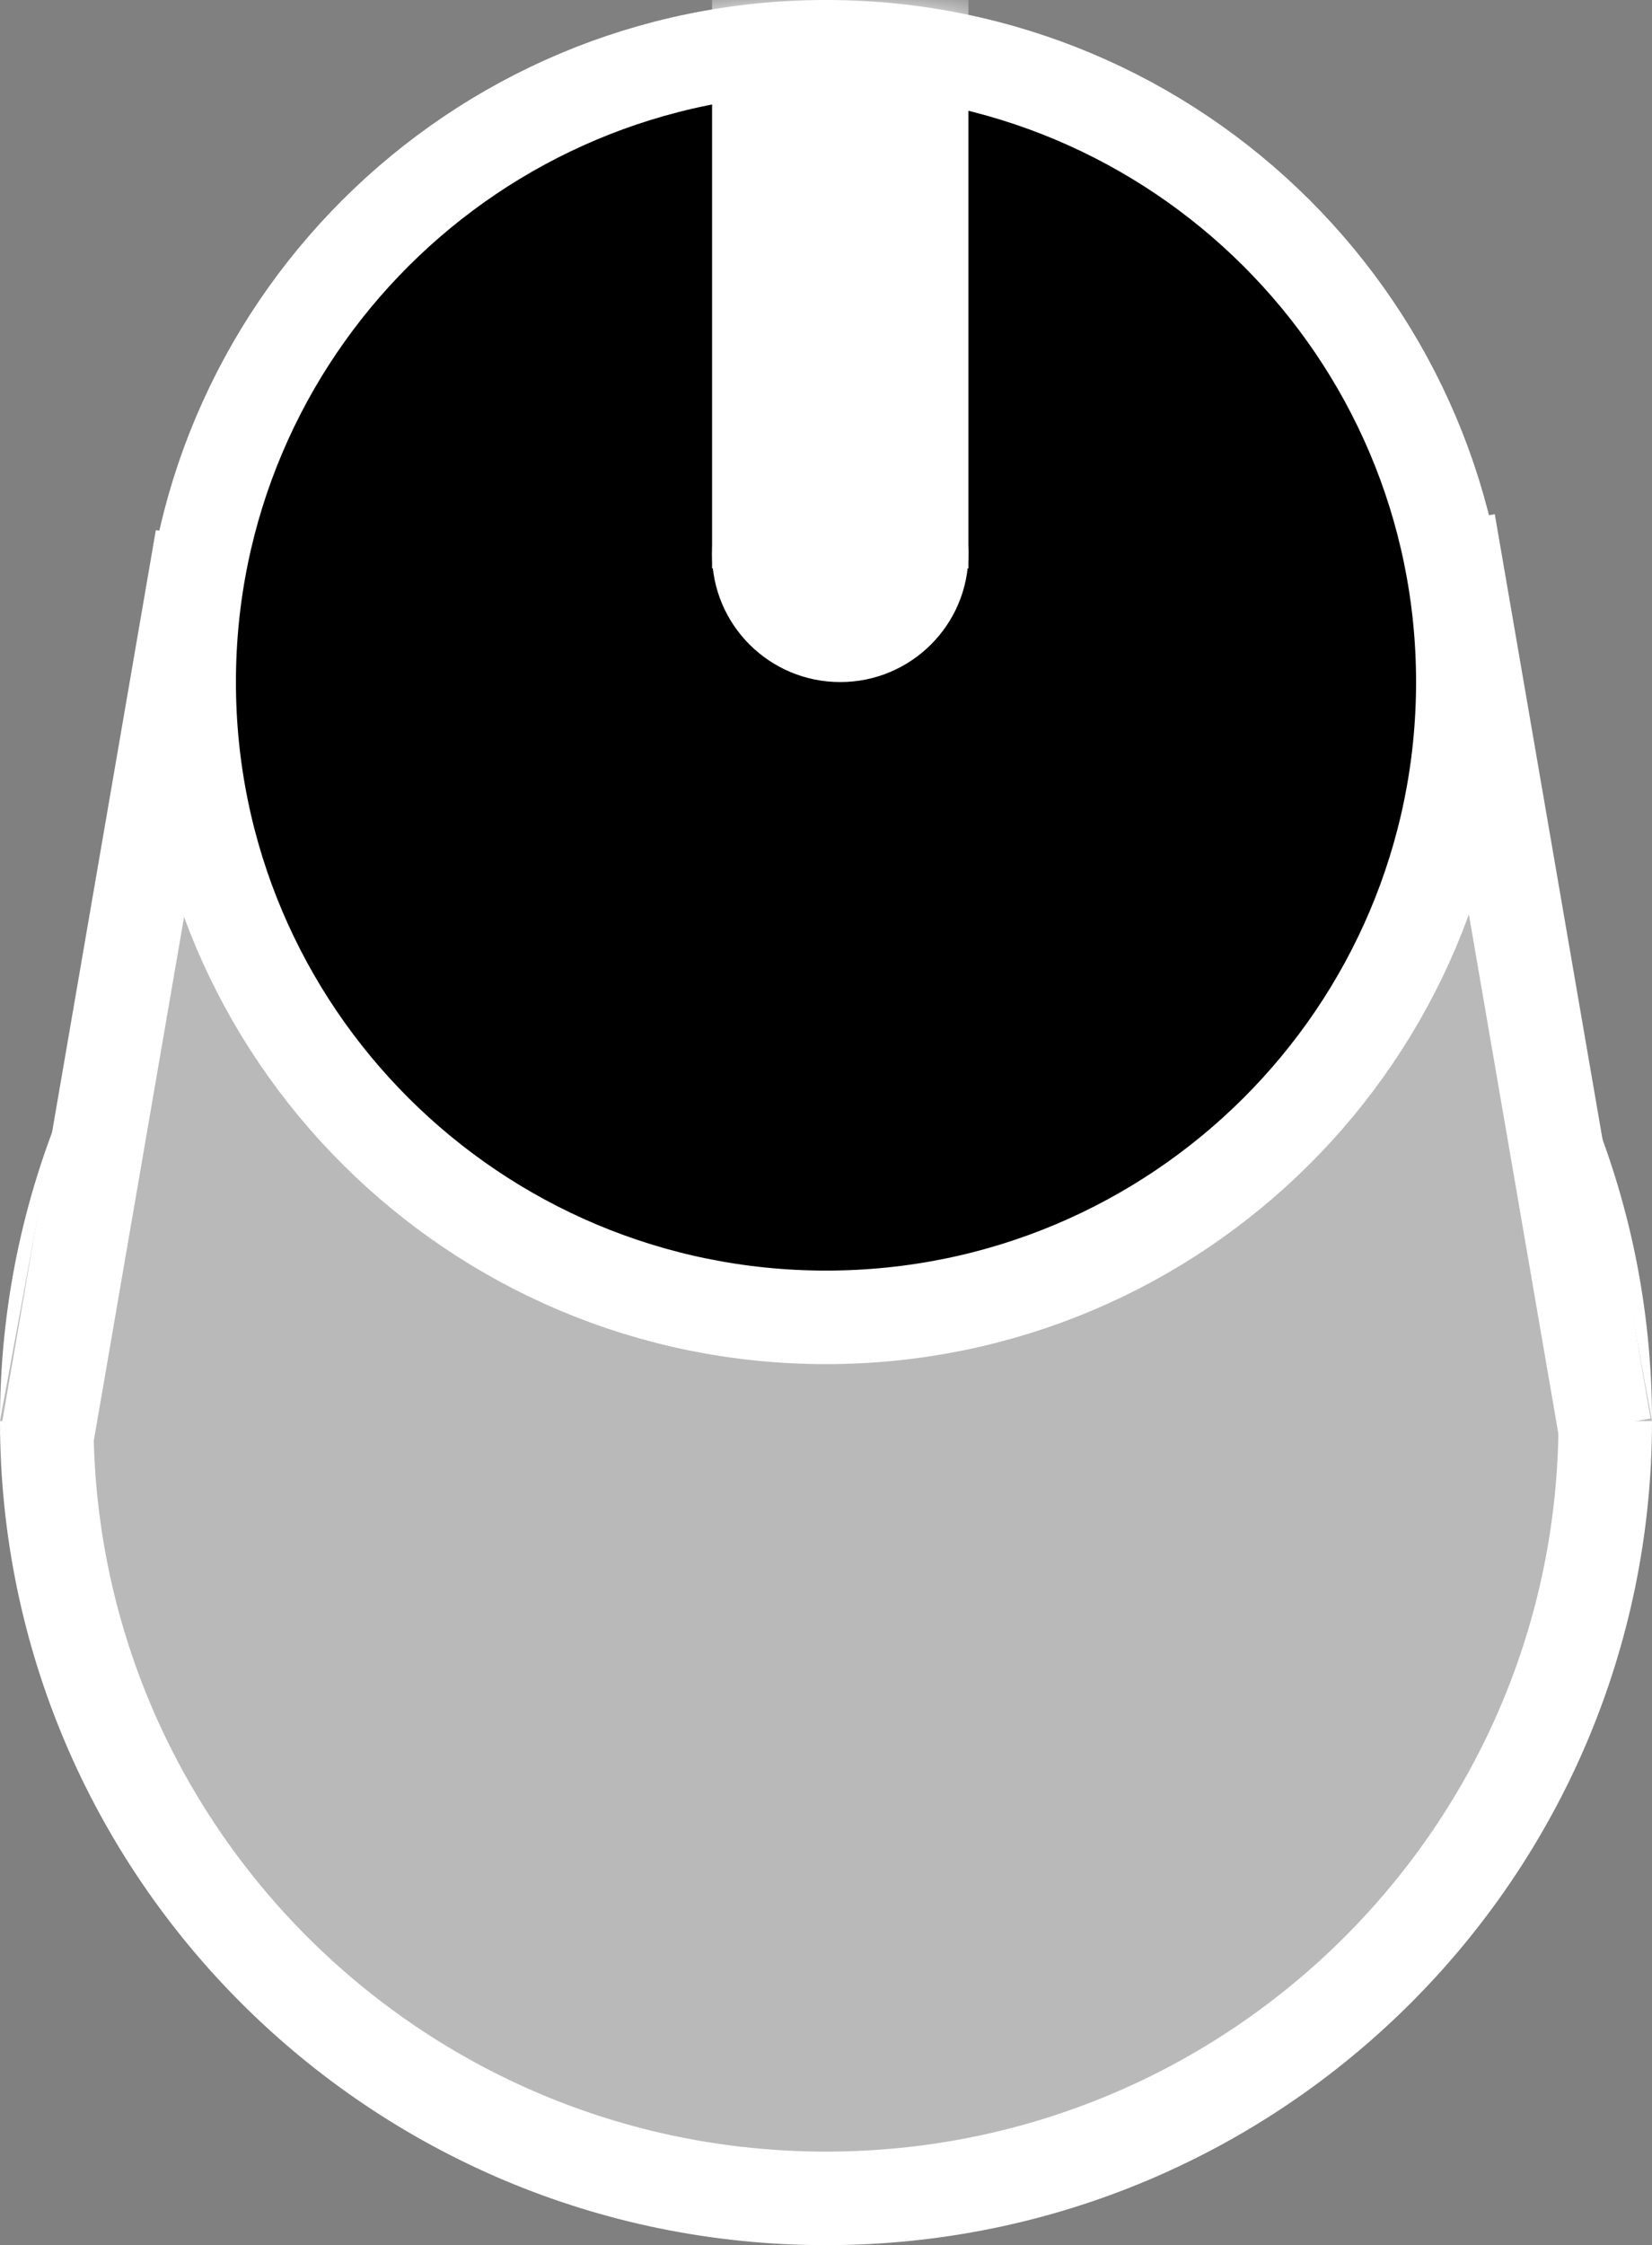 <svg width="53" height="72" viewBox="0 0 53 72" fill="none" xmlns="http://www.w3.org/2000/svg">
<rect x="0" y="0" width="53" height="72" fill="#808080" stroke="none"/>
<path d="M51.5 45.57C51.5 59.335 40.311 70.5 26.5 70.5C12.689 70.5 1.5 59.335 1.5 45.57C1.5 31.805 12.689 20.639 26.5 20.639C40.311 20.639 51.5 31.805 51.5 45.57Z" fill="#B9B9B9" stroke="white" stroke-width="3"/>
<path d="M4.886 19.139H48.127L53 45.57H0L4.886 19.139Z" fill="#B9B9B9"/>
<path d="M46.931 21.873C46.931 33.122 37.788 42.247 26.5 42.247C15.213 42.247 6.069 33.122 6.069 21.873C6.069 10.625 15.213 1.5 26.5 1.5C37.788 1.5 46.931 10.625 46.931 21.873Z" fill="black" stroke="white" stroke-width="3"/>
<line x1="6.478" y1="17.255" x2="1.478" y2="46.255" stroke="white" stroke-width="3"/>
<line x1="46.478" y1="16.745" x2="51.478" y2="45.745" stroke="white" stroke-width="3"/>
<mask id="mask0_1_107" style="mask-type:alpha" maskUnits="userSpaceOnUse" x="4" y="0" width="45" height="44">
<ellipse cx="26.5" cy="21.873" rx="21.931" ry="21.873" fill="#8C8C8C"/>
</mask>
<g mask="url(#mask0_1_107)">
<rect x="22.845" y="-7.291" width="8.224" height="25.519" fill="white"/>
<ellipse cx="26.957" cy="17.772" rx="4.112" ry="4.101" fill="white"/>
</g>
</svg>
